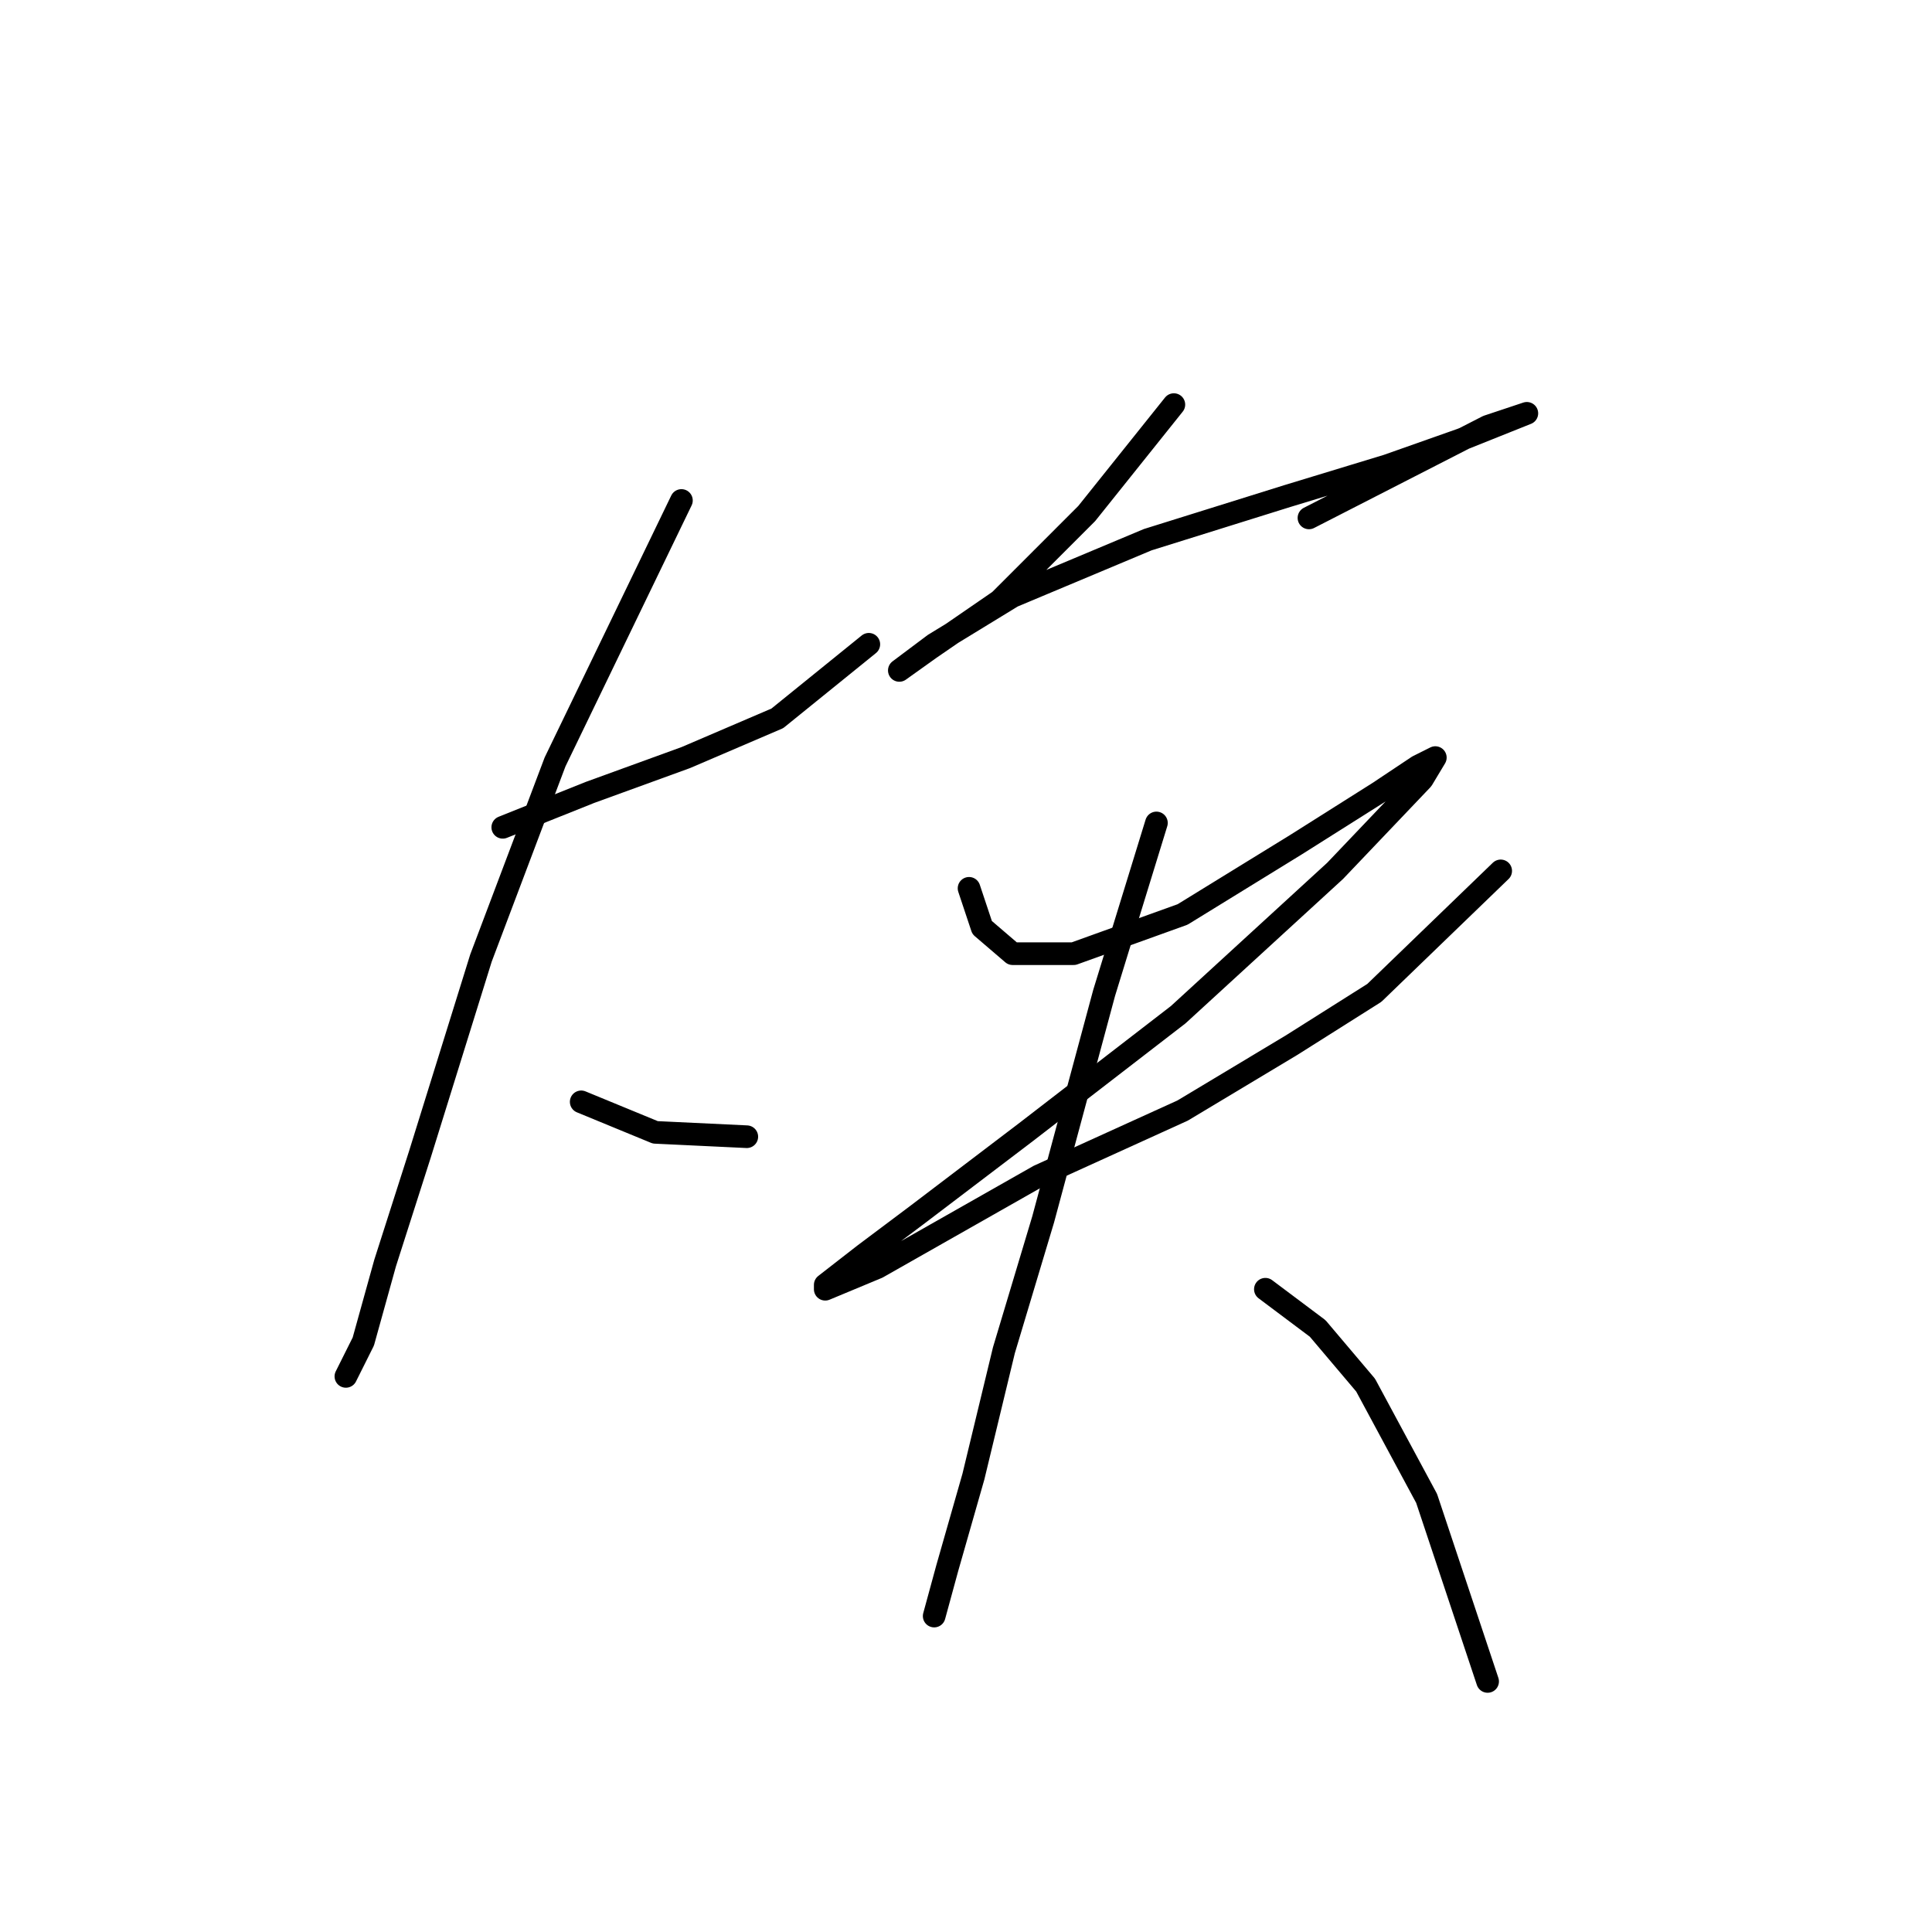 <?xml version="1.0" standalone="no"?>
    <svg width="256" height="256" xmlns="http://www.w3.org/2000/svg" version="1.1">
    <polyline stroke="black" stroke-width="3" stroke-linecap="round" fill="transparent" stroke-linejoin="round" points="66.619 109.623 78.167 105.003 90.871 100.384 102.997 95.187 115.123 85.371 115.123 85.371 " />
        <polyline stroke="black" stroke-width="3" stroke-linecap="round" fill="transparent" stroke-linejoin="round" points="90.293 66.315 73.548 100.961 63.731 126.946 55.647 152.93 51.028 167.366 48.141 177.759 45.831 182.379 45.831 182.379 " />
        <polyline stroke="black" stroke-width="3" stroke-linecap="round" fill="transparent" stroke-linejoin="round" points="77.012 146.001 86.829 150.043 98.955 150.62 98.955 150.62 " />
        <polyline stroke="black" stroke-width="3" stroke-linecap="round" fill="transparent" stroke-linejoin="round" points="155.543 53.612 143.994 68.048 132.446 79.596 123.207 85.948 119.165 88.835 119.165 88.835 123.784 85.371 134.178 79.019 152.078 71.512 170.556 65.738 183.837 61.696 193.653 58.231 199.427 55.922 202.315 54.767 197.118 56.499 173.443 68.625 173.443 68.625 " />
        <polyline stroke="black" stroke-width="3" stroke-linecap="round" fill="transparent" stroke-linejoin="round" points="128.404 117.707 130.136 122.904 134.178 126.368 142.262 126.368 156.698 121.171 171.711 111.932 182.682 105.003 187.879 101.539 190.189 100.384 188.456 103.271 176.908 115.397 156.12 134.452 135.91 150.043 121.474 161.014 114.545 166.211 109.348 170.253 109.348 170.83 116.278 167.943 137.642 155.817 156.698 147.156 171.133 138.494 182.104 131.565 198.85 115.397 198.85 115.397 " />
        <polyline stroke="black" stroke-width="3" stroke-linecap="round" fill="transparent" stroke-linejoin="round" points="153.233 109.045 146.304 131.565 138.22 161.591 133.023 178.914 128.981 195.66 125.516 207.786 123.784 214.137 123.784 214.137 " />
        <polyline stroke="black" stroke-width="3" stroke-linecap="round" fill="transparent" stroke-linejoin="round" points="167.669 170.83 174.598 176.027 180.95 183.534 189.034 198.547 197.118 222.799 197.118 222.799 " />
        </svg>